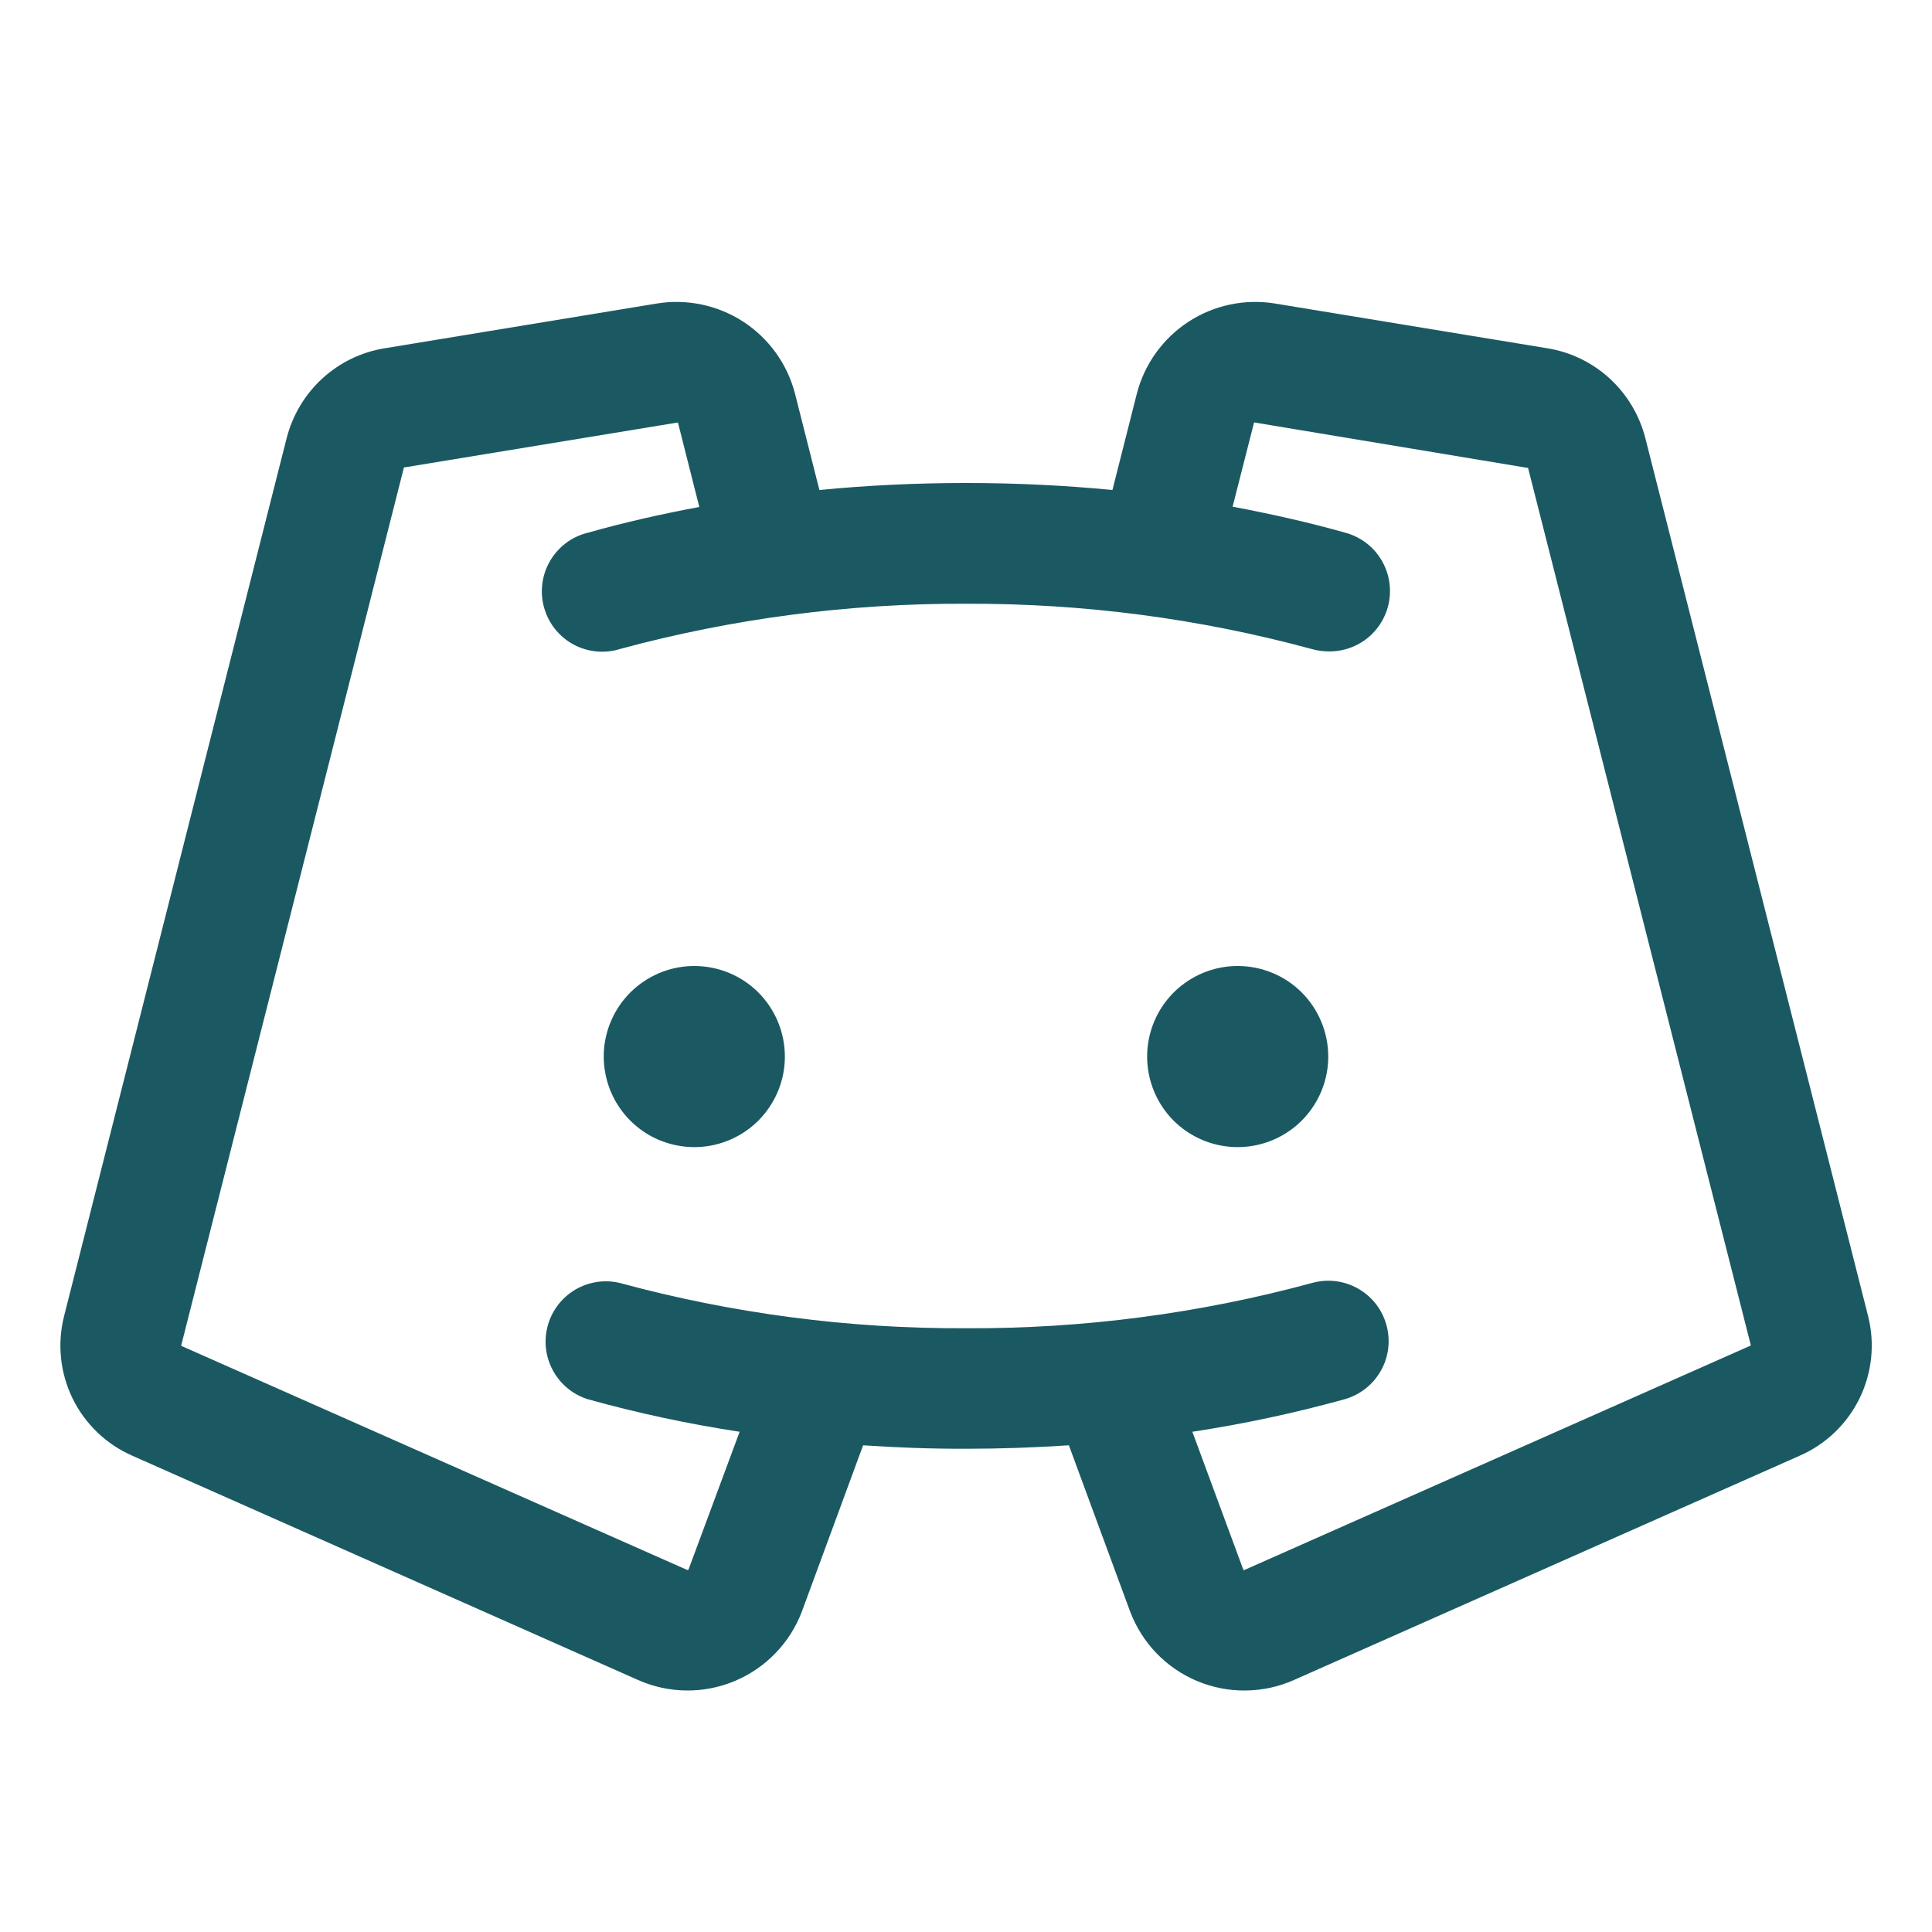 <svg width="24" height="24" viewBox="0 0 24 24" fill="none" xmlns="http://www.w3.org/2000/svg">
<path d="M9.75 13.125C9.75 13.348 9.684 13.565 9.56 13.75C9.437 13.935 9.261 14.079 9.056 14.164C8.85 14.249 8.624 14.272 8.406 14.228C8.187 14.185 7.987 14.078 7.83 13.921C7.672 13.763 7.565 13.563 7.522 13.345C7.478 13.126 7.5 12.9 7.586 12.694C7.671 12.489 7.815 12.313 8 12.19C8.185 12.066 8.402 12 8.625 12C8.923 12 9.21 12.118 9.421 12.329C9.631 12.54 9.75 12.827 9.75 13.125ZM15.375 12C15.152 12 14.935 12.066 14.75 12.19C14.565 12.313 14.421 12.489 14.336 12.694C14.251 12.9 14.228 13.126 14.272 13.345C14.315 13.563 14.422 13.763 14.579 13.921C14.737 14.078 14.937 14.185 15.155 14.228C15.374 14.272 15.6 14.249 15.806 14.164C16.011 14.079 16.187 13.935 16.31 13.75C16.434 13.565 16.5 13.348 16.5 13.125C16.5 12.827 16.381 12.54 16.171 12.329C15.96 12.118 15.673 12 15.375 12ZM22.355 18.084L16.073 20.87C15.885 20.954 15.681 20.998 15.474 21C15.267 21.003 15.062 20.962 14.872 20.883C14.681 20.803 14.509 20.685 14.365 20.536C14.222 20.387 14.111 20.21 14.038 20.017L13.278 17.954C12.858 17.982 12.432 17.997 12 17.997C11.568 17.998 11.142 17.983 10.722 17.954L9.962 20.017C9.889 20.21 9.778 20.387 9.634 20.535C9.491 20.684 9.319 20.802 9.128 20.882C8.938 20.962 8.733 21.002 8.526 21C8.319 20.998 8.115 20.953 7.927 20.87L1.645 18.084C1.321 17.943 1.058 17.69 0.902 17.373C0.747 17.055 0.709 16.692 0.796 16.349L3.562 5.438C3.636 5.154 3.79 4.897 4.006 4.7C4.223 4.502 4.492 4.372 4.781 4.326L8.162 3.77C8.535 3.71 8.916 3.791 9.233 3.996C9.549 4.202 9.778 4.518 9.874 4.883L10.179 6.087C10.775 6.029 11.382 6 12 6C12.618 6 13.224 6.029 13.819 6.087L14.124 4.883C14.22 4.518 14.449 4.202 14.765 3.996C15.082 3.79 15.463 3.71 15.836 3.77L19.219 4.326C19.508 4.372 19.777 4.502 19.994 4.7C20.21 4.897 20.364 5.154 20.438 5.438L23.206 16.348C23.293 16.692 23.255 17.055 23.099 17.373C22.943 17.691 22.679 17.943 22.355 18.084ZM21.75 16.714L18.982 5.812C18.982 5.812 18.982 5.812 18.974 5.812L15.593 5.25C15.591 5.249 15.588 5.248 15.585 5.248C15.583 5.248 15.58 5.249 15.578 5.25L15.312 6.294C15.781 6.383 16.25 6.487 16.703 6.615C16.881 6.661 17.037 6.77 17.139 6.923C17.242 7.076 17.285 7.261 17.26 7.444C17.235 7.626 17.144 7.793 17.004 7.913C16.863 8.032 16.684 8.096 16.5 8.092C16.431 8.091 16.363 8.082 16.297 8.063C14.897 7.683 13.451 7.494 12 7.5C10.549 7.494 9.103 7.683 7.702 8.062C7.607 8.092 7.506 8.102 7.407 8.092C7.307 8.082 7.21 8.053 7.122 8.005C7.034 7.957 6.957 7.892 6.894 7.813C6.832 7.735 6.786 7.645 6.759 7.549C6.732 7.452 6.724 7.351 6.737 7.252C6.749 7.152 6.782 7.057 6.832 6.97C6.882 6.883 6.949 6.808 7.029 6.747C7.109 6.687 7.2 6.643 7.298 6.619C7.749 6.491 8.214 6.386 8.687 6.298L8.422 5.25C8.422 5.25 8.422 5.25 8.41 5.25L5.026 5.806C5.023 5.805 5.02 5.805 5.018 5.806L2.25 16.718L8.531 19.5C8.534 19.502 8.538 19.503 8.542 19.503C8.545 19.503 8.549 19.502 8.552 19.5L9.188 17.786C8.551 17.689 7.92 17.554 7.299 17.381C7.114 17.322 6.96 17.194 6.868 17.023C6.775 16.852 6.753 16.652 6.805 16.465C6.857 16.278 6.98 16.119 7.147 16.02C7.315 15.922 7.514 15.892 7.702 15.938C9.103 16.318 10.549 16.507 12 16.5C13.451 16.507 14.897 16.318 16.297 15.938C16.489 15.884 16.694 15.908 16.868 16.006C17.041 16.103 17.169 16.266 17.222 16.457C17.276 16.649 17.252 16.854 17.154 17.027C17.056 17.201 16.894 17.328 16.703 17.382C16.081 17.554 15.45 17.689 14.812 17.786L15.445 19.5C15.448 19.502 15.452 19.503 15.455 19.503C15.459 19.503 15.462 19.502 15.465 19.5L21.75 16.714Z" fill="#1B5962"/>
</svg>
